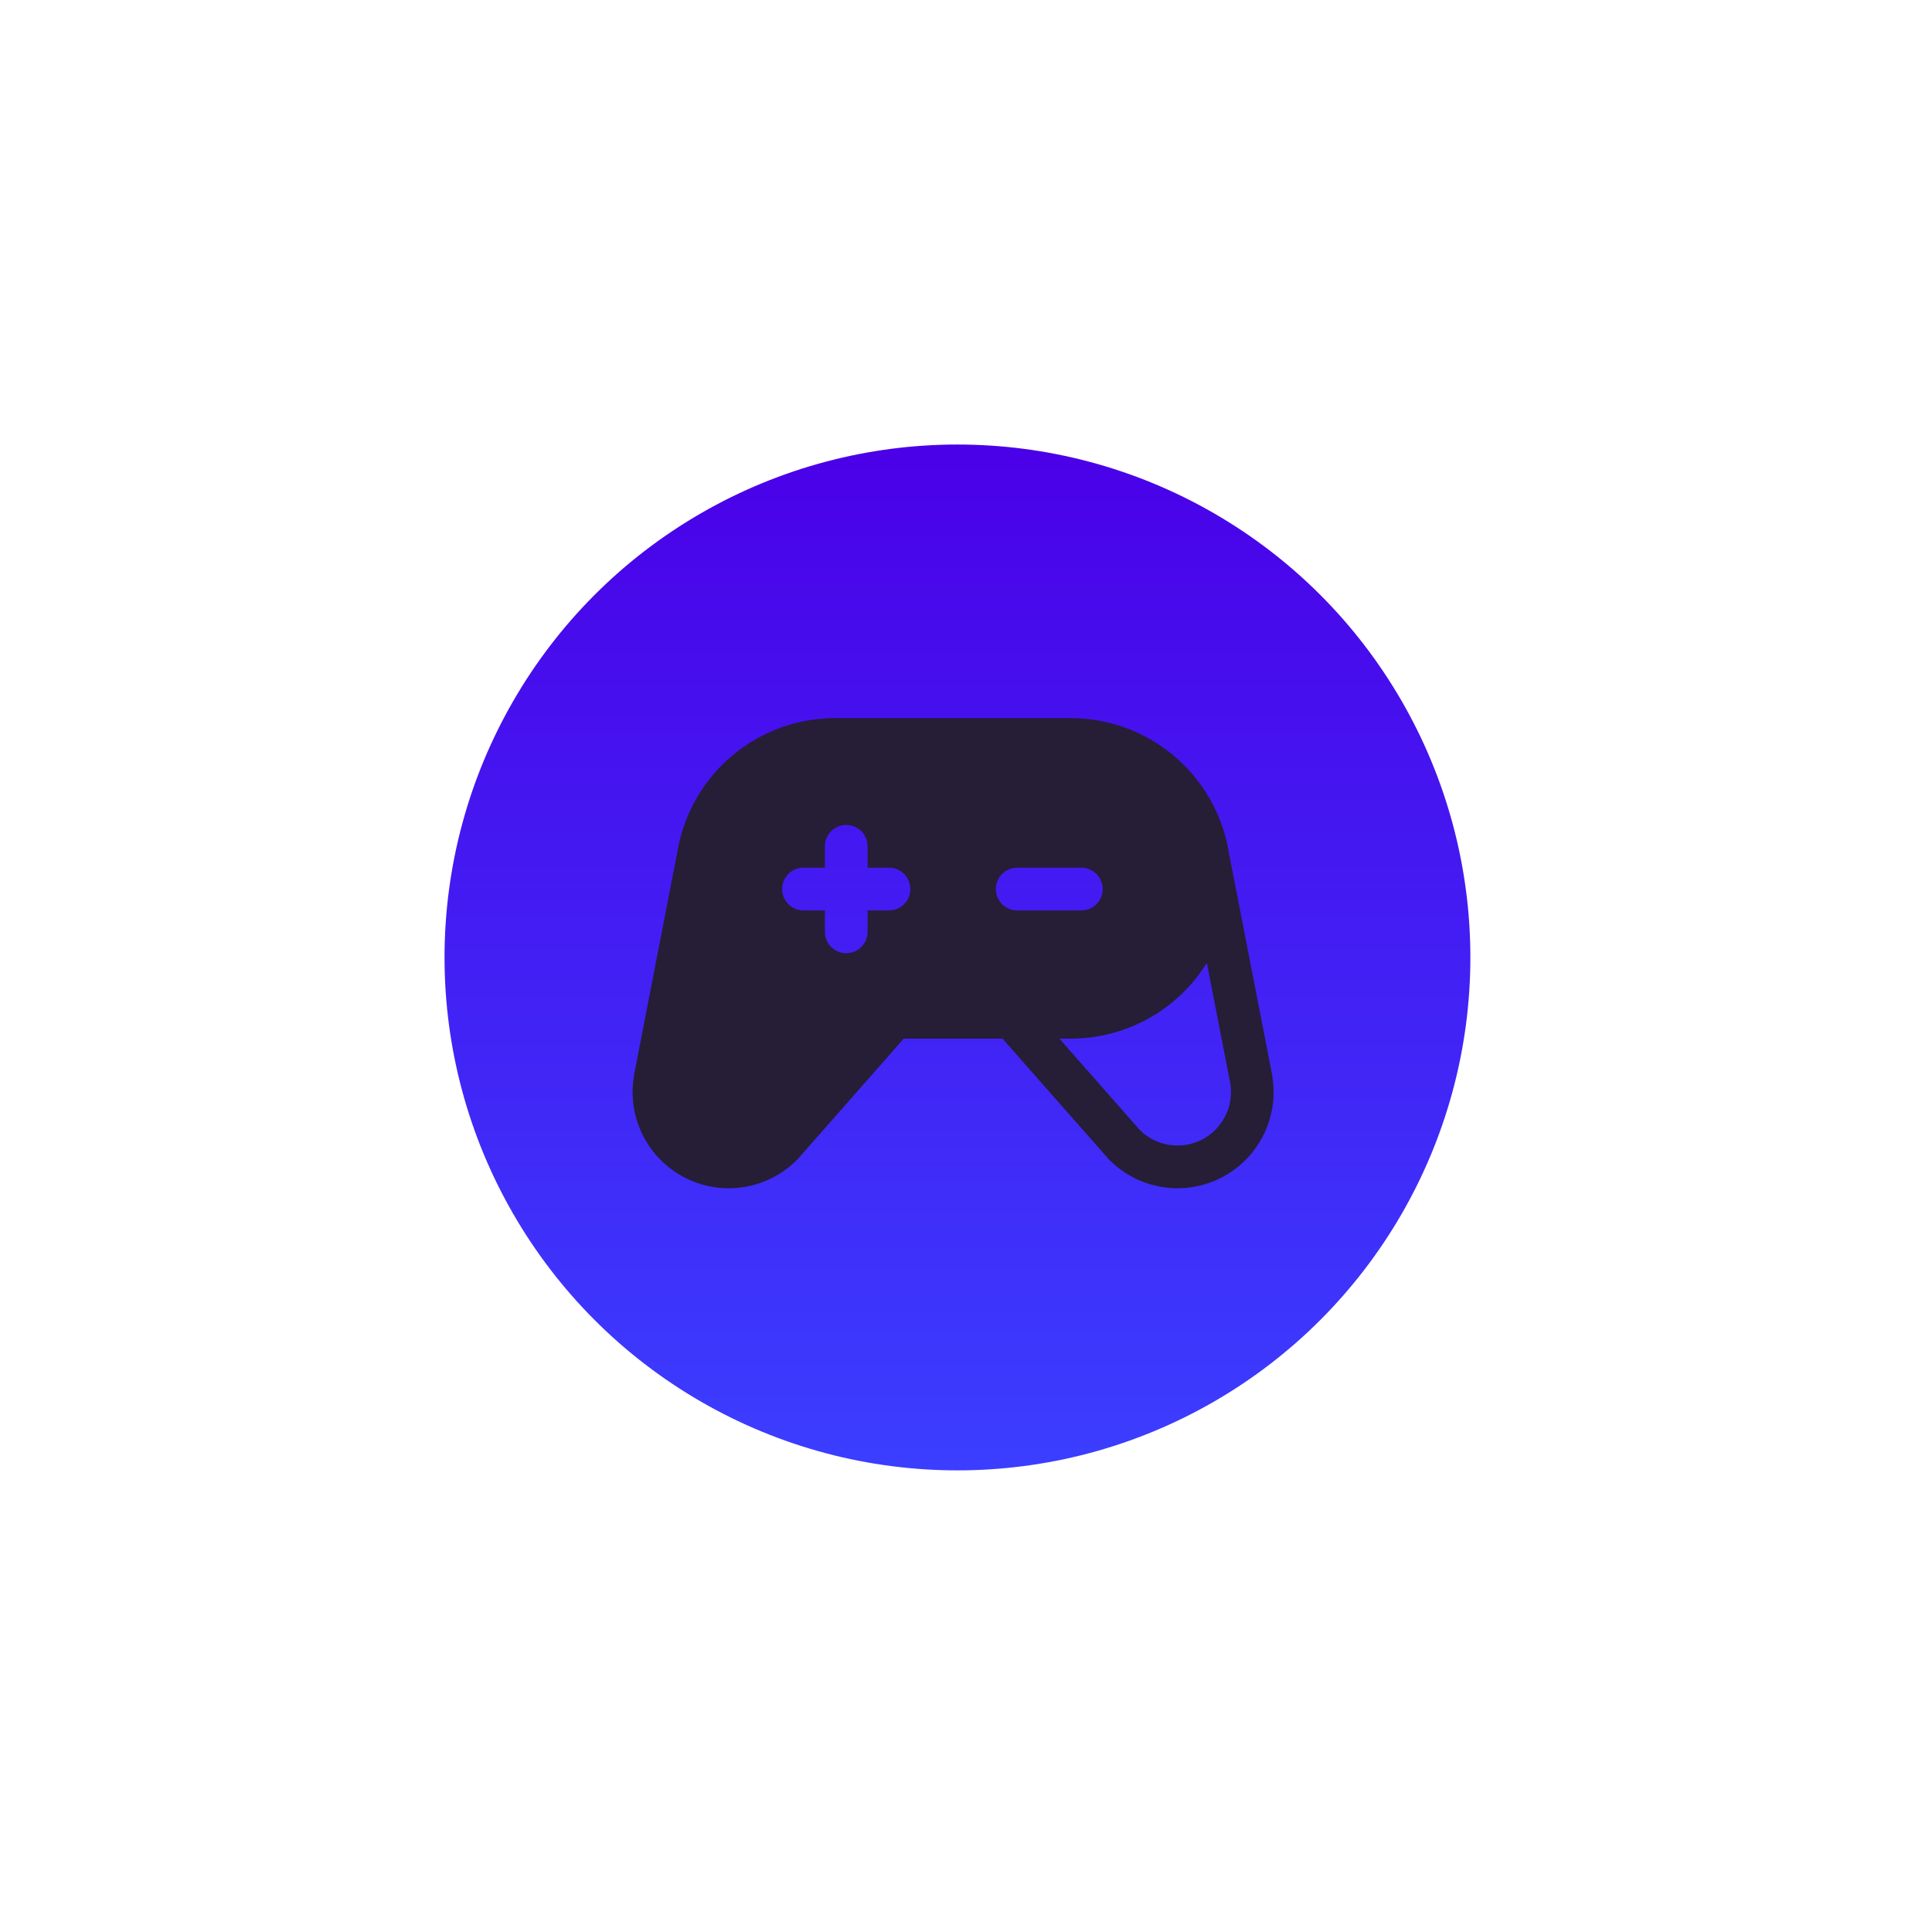 <svg width="113" height="113" viewBox="0 0 113 113" fill="none" xmlns="http://www.w3.org/2000/svg">
<g filter="url(#filter0_dddd_149_24)">
<circle cx="56.179" cy="56.179" r="40" transform="rotate(-38.273 56.179 56.179)" fill="white"/>
</g>
<circle cx="56" cy="56" r="30" fill="url(#paint0_linear_149_24)"/>
<path d="M74.407 62.898C74.408 62.891 74.408 62.884 74.407 62.877L71.846 49.725V49.697C71.451 47.538 70.311 45.585 68.626 44.179C66.94 42.773 64.815 42.002 62.62 42H48.852C46.651 41.999 44.52 42.775 42.834 44.19C41.148 45.605 40.015 47.569 39.634 49.737L37.085 62.877C37.084 62.884 37.084 62.891 37.085 62.898C36.878 64.076 37.051 65.29 37.58 66.362C38.109 67.435 38.966 68.311 40.027 68.863C41.088 69.416 42.297 69.615 43.479 69.434C44.661 69.252 45.755 68.698 46.601 67.853L46.656 67.795L52.857 60.75H58.638L64.843 67.795C64.86 67.816 64.879 67.834 64.898 67.853C65.952 68.905 67.38 69.497 68.87 69.5C69.691 69.499 70.502 69.319 71.246 68.972C71.99 68.624 72.648 68.118 73.176 67.489C73.704 66.86 74.087 66.123 74.299 65.33C74.512 64.537 74.548 63.707 74.406 62.898H74.407ZM51.995 53.25H50.745V54.5C50.745 54.831 50.613 55.15 50.379 55.384C50.144 55.618 49.826 55.75 49.495 55.75C49.163 55.75 48.845 55.618 48.611 55.384C48.376 55.15 48.245 54.831 48.245 54.5V53.25H46.995C46.663 53.25 46.345 53.118 46.111 52.884C45.876 52.65 45.745 52.331 45.745 52C45.745 51.669 45.876 51.35 46.111 51.116C46.345 50.882 46.663 50.75 46.995 50.75H48.245V49.5C48.245 49.169 48.376 48.85 48.611 48.616C48.845 48.382 49.163 48.25 49.495 48.25C49.826 48.25 50.144 48.382 50.379 48.616C50.613 48.85 50.745 49.169 50.745 49.5V50.75H51.995C52.326 50.75 52.644 50.882 52.879 51.116C53.113 51.35 53.245 51.669 53.245 52C53.245 52.331 53.113 52.65 52.879 52.884C52.644 53.118 52.326 53.25 51.995 53.25ZM58.245 52C58.245 51.669 58.376 51.35 58.611 51.116C58.845 50.882 59.163 50.75 59.495 50.75H63.245C63.576 50.75 63.894 50.882 64.129 51.116C64.363 51.35 64.495 51.669 64.495 52C64.495 52.331 64.363 52.65 64.129 52.884C63.894 53.118 63.576 53.25 63.245 53.25H59.495C59.163 53.25 58.845 53.118 58.611 52.884C58.376 52.65 58.245 52.331 58.245 52ZM71.427 65.667C71.193 66.004 70.895 66.291 70.549 66.512C70.203 66.733 69.816 66.883 69.412 66.953C68.923 67.039 68.42 67.007 67.946 66.861C67.471 66.714 67.038 66.457 66.682 66.111L61.963 60.75H62.62C64.216 60.75 65.785 60.343 67.18 59.567C68.574 58.791 69.747 57.672 70.588 56.316L71.954 63.347C72.023 63.749 72.013 64.161 71.922 64.56C71.832 64.958 71.664 65.334 71.427 65.667Z" fill="#261D37"/>
<defs>
<filter id="filter0_dddd_149_24" x="10.178" y="10.177" width="92.003" height="92.003" filterUnits="userSpaceOnUse" color-interpolation-filters="sRGB">
<feFlood flood-opacity="0" result="BackgroundImageFix"/>
<feColorMatrix in="SourceAlpha" type="matrix" values="0 0 0 0 0 0 0 0 0 0 0 0 0 0 0 0 0 0 127 0" result="hardAlpha"/>
<feOffset dy="4"/>
<feGaussianBlur stdDeviation="1"/>
<feComposite in2="hardAlpha" operator="out"/>
<feColorMatrix type="matrix" values="0 0 0 0 0.271 0 0 0 0 0.09 0 0 0 0 0.945 0 0 0 0.2 0"/>
<feBlend mode="normal" in2="BackgroundImageFix" result="effect1_dropShadow_149_24"/>
<feColorMatrix in="SourceAlpha" type="matrix" values="0 0 0 0 0 0 0 0 0 0 0 0 0 0 0 0 0 0 127 0" result="hardAlpha"/>
<feOffset dx="4"/>
<feGaussianBlur stdDeviation="1"/>
<feComposite in2="hardAlpha" operator="out"/>
<feColorMatrix type="matrix" values="0 0 0 0 0.267 0 0 0 0 0.098 0 0 0 0 0.945 0 0 0 0.2 0"/>
<feBlend mode="normal" in2="effect1_dropShadow_149_24" result="effect2_dropShadow_149_24"/>
<feColorMatrix in="SourceAlpha" type="matrix" values="0 0 0 0 0 0 0 0 0 0 0 0 0 0 0 0 0 0 127 0" result="hardAlpha"/>
<feOffset dx="-4"/>
<feGaussianBlur stdDeviation="1"/>
<feComposite in2="hardAlpha" operator="out"/>
<feColorMatrix type="matrix" values="0 0 0 0 0.275 0 0 0 0 0.075 0 0 0 0 0.937 0 0 0 0.2 0"/>
<feBlend mode="normal" in2="effect2_dropShadow_149_24" result="effect3_dropShadow_149_24"/>
<feColorMatrix in="SourceAlpha" type="matrix" values="0 0 0 0 0 0 0 0 0 0 0 0 0 0 0 0 0 0 127 0" result="hardAlpha"/>
<feOffset dy="-4"/>
<feGaussianBlur stdDeviation="1"/>
<feComposite in2="hardAlpha" operator="out"/>
<feColorMatrix type="matrix" values="0 0 0 0 0.282 0 0 0 0 0.043 0 0 0 0 0.925 0 0 0 0.2 0"/>
<feBlend mode="normal" in2="effect3_dropShadow_149_24" result="effect4_dropShadow_149_24"/>
<feBlend mode="normal" in="SourceGraphic" in2="effect4_dropShadow_149_24" result="shape"/>
</filter>
<linearGradient id="paint0_linear_149_24" x1="56" y1="26" x2="56" y2="86" gradientUnits="userSpaceOnUse">
<stop stop-color="#4A00E8"/>
<stop offset="1" stop-color="#3B3EFF"/>
</linearGradient>
</defs>
</svg>

